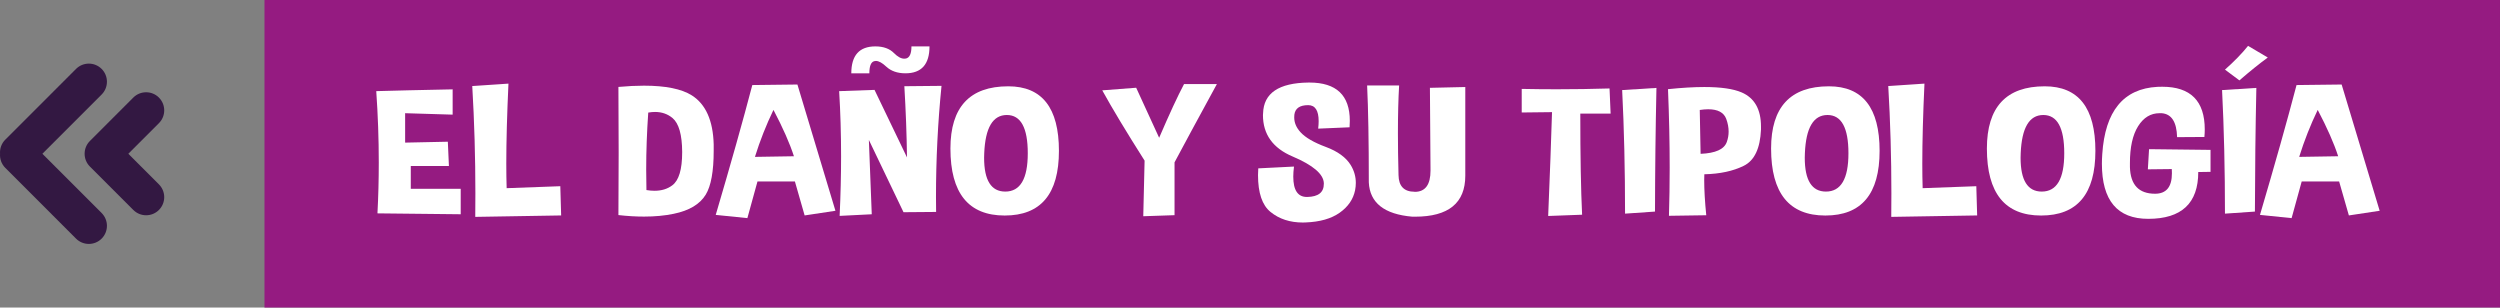 <?xml version="1.0" encoding="utf-8"?>
<!-- Generator: Adobe Illustrator 16.0.0, SVG Export Plug-In . SVG Version: 6.00 Build 0)  -->
<!DOCTYPE svg PUBLIC "-//W3C//DTD SVG 1.1//EN" "http://www.w3.org/Graphics/SVG/1.1/DTD/svg11.dtd">
<svg version="1.1" id="Capa_1" xmlns="http://www.w3.org/2000/svg" xmlns:xlink="http://www.w3.org/1999/xlink" x="0px" y="0px"
	 width="353.936px" height="43.539px" viewBox="0 0 353.936 43.539" enable-background="new 0 0 353.936 43.539"
	 xml:space="preserve">
<rect x="0" y="0" width="353.936" height="43.539" fill="#808080" stroke="none"/>
<g>
	<rect x="37.444" fill="#951B81" width="316.491" height="43.539"/>
	<g>
		<g>
			<path fill="#FFFFFF" d="M64.083,12.65v3.58l-6.727-0.203v4.164l6.046-0.127l0.153,3.44h-5.399v3.225h7.068v3.605l-11.786-0.127
				c0.125-2.378,0.187-4.773,0.187-7.186c0-3.343-0.119-6.716-0.357-10.118C55.834,12.828,59.439,12.743,64.083,12.65z"/>
			<path fill="#FFFFFF" d="M71.985,11.838c-0.204,4.409-0.307,8.188-0.307,11.337c0,1.253,0.018,2.408,0.051,3.466l7.596-0.279
				l0.12,4.139l-12.16,0.203c0.011-1.117,0.017-2.23,0.017-3.339c0-5.087-0.147-10.147-0.442-15.184L71.985,11.838z"/>
			<path fill="#FFFFFF" d="M87.552,30.449c0.022-2.853,0.034-5.789,0.034-8.811c0-3.03-0.012-6.141-0.034-9.331
				c1.306-0.118,2.509-0.178,3.61-0.178c3.065,0,5.325,0.457,6.778,1.371c1.976,1.253,3.009,3.567,3.1,6.944v0.914
				c0,2.895-0.375,4.96-1.124,6.195c-0.829,1.362-2.345,2.269-4.547,2.717c-1.272,0.263-2.668,0.394-4.189,0.394
				C90.044,30.665,88.834,30.593,87.552,30.449z M91.775,15.938c-0.193,2.784-0.29,5.476-0.29,8.074
				c0,0.981,0.012,1.946,0.034,2.895c0.397,0.067,0.778,0.102,1.142,0.102c0.999,0,1.839-0.258,2.521-0.774
				c0.931-0.694,1.396-2.251,1.396-4.672v-0.051c-0.012-2.438-0.466-4.037-1.363-4.799c-0.693-0.575-1.516-0.863-2.469-0.863
				C92.439,15.85,92.116,15.879,91.775,15.938z"/>
			<path fill="#FFFFFF" d="M101.329,30.424c2.135-7.228,3.86-13.355,5.178-18.383l6.387-0.076c1.566,5.23,3.36,11.188,5.382,17.875
				l-4.36,0.66l-1.379-4.812h-5.296l-1.431,5.192L101.329,30.424z M112.399,22.121c-0.591-1.828-1.556-4.016-2.896-6.563
				c-1.033,2.142-1.907,4.358-2.623,6.652L112.399,22.121z"/>
			<path fill="#FFFFFF" d="M118.871,30.563c0.136-2.895,0.205-5.713,0.205-8.455c0-3.165-0.091-6.233-0.273-9.204l5.007-0.178
				l4.598,9.56c-0.045-3.284-0.17-6.644-0.375-10.08l5.262-0.051c-0.522,5.188-0.783,10.427-0.783,15.717
				c0,0.711,0.006,1.422,0.017,2.133l-4.615,0.038l-4.905-10.232c0.147,3.774,0.284,7.283,0.409,10.524L118.871,30.563z
				 M120.523,10.378c0-2.539,1.135-3.809,3.406-3.809c1.135,0,2.015,0.317,2.64,0.952c0.522,0.524,1.005,0.787,1.447,0.787
				c0.091,0,0.176-0.009,0.256-0.025c0.511-0.127,0.766-0.698,0.766-1.714h2.555c0,2.539-1.135,3.809-3.406,3.809
				c-1.135,0-2.043-0.317-2.725-0.952c-0.567-0.533-1.056-0.8-1.464-0.8c-0.08,0-0.159,0.013-0.239,0.038
				c-0.454,0.127-0.681,0.698-0.681,1.714H120.523z"/>
			<path fill="#FFFFFF" d="M142.748,12.219c4.78,0,7.17,3.047,7.17,9.141c0,6.103-2.56,9.153-7.681,9.153s-7.681-3.161-7.681-9.483
				C134.557,15.155,137.287,12.219,142.748,12.219z M139.342,21.702c-0.011,0.22-0.017,0.432-0.017,0.635
				c0,3.19,0.999,4.786,2.997,4.786c2.123,0,3.185-1.807,3.185-5.421s-0.988-5.421-2.963-5.421
				C140.557,16.281,139.49,18.088,139.342,21.702z"/>
			<path fill="#FFFFFF" d="M161.857,30.614l0.188-7.871c-2.588-4.079-4.587-7.397-5.995-9.953l4.803-0.368l3.252,7.084
				c1.465-3.402,2.64-5.938,3.525-7.604h4.649c-2.782,5.104-4.78,8.798-5.995,11.083v7.478L161.857,30.614z"/>
			<path fill="#FFFFFF" d="M178.139,23.835l5.058-0.254c-0.068,0.524-0.102,0.999-0.102,1.422c0,1.921,0.641,2.882,1.924,2.882
				h0.068c1.556-0.034,2.333-0.651,2.333-1.854v-0.114c-0.057-1.278-1.527-2.53-4.411-3.758c-2.804-1.185-4.207-3.14-4.207-5.865
				c0-0.085,0.006-0.169,0.017-0.254c0.08-2.853,2.225-4.304,6.438-4.354h0.136c3.804,0,5.705,1.807,5.705,5.421
				c0,0.288-0.011,0.593-0.034,0.914l-4.445,0.19c0.045-0.381,0.068-0.732,0.068-1.054c0-1.515-0.494-2.272-1.482-2.272
				c-1.192,0-1.845,0.453-1.958,1.358c-0.012,0.127-0.018,0.254-0.018,0.381c0,0.753,0.301,1.456,0.903,2.107
				c0.692,0.753,1.882,1.443,3.568,2.069c1.687,0.626,2.864,1.485,3.534,2.577c0.477,0.787,0.715,1.625,0.715,2.514
				c0,0.339-0.034,0.686-0.102,1.041c-0.262,1.278-0.988,2.338-2.18,3.181c-1.192,0.842-2.793,1.301-4.803,1.377
				c-0.136,0.009-0.272,0.013-0.409,0.013c-1.828,0-3.355-0.499-4.581-1.498c-1.182-0.956-1.771-2.695-1.771-5.218
				C178.104,24.482,178.116,24.165,178.139,23.835z"/>
			<path fill="#FFFFFF" d="M207.448,12.32v12.556c0,3.868-2.373,5.802-7.119,5.802h-0.375c-3.974-0.339-6.029-1.959-6.165-4.862
				c0-5.798-0.08-10.368-0.239-13.711h4.53c-0.114,1.913-0.17,4.16-0.17,6.741c0,1.812,0.028,3.792,0.085,5.941
				c0.023,1.574,0.784,2.361,2.282,2.361c0,0.009,0.006,0.013,0.018,0.013c1.487,0,2.23-1.007,2.23-3.021l-0.085-11.705
				L207.448,12.32z"/>
			<path fill="#FFFFFF" d="M215.436,15.926v-3.339c1.669,0.034,3.321,0.051,4.956,0.051c2.543,0,5.035-0.038,7.477-0.114
				l0.153,3.555h-4.292c0,6.018,0.085,10.791,0.255,14.32l-4.803,0.178c0.25-6.009,0.432-10.909,0.545-14.701L215.436,15.926z"/>
			<path fill="#FFFFFF" d="M234.306,29.954l-4.24,0.292c0-6.212-0.136-12.044-0.409-17.494l4.854-0.305
				C234.385,18.194,234.317,24.029,234.306,29.954z"/>
			<path fill="#FFFFFF" d="M236.281,30.551c0.068-2.226,0.103-4.503,0.103-6.83c0-3.571-0.08-7.271-0.238-11.096
				c1.941-0.203,3.655-0.305,5.143-0.305c2.339,0,4.099,0.254,5.28,0.762c1.828,0.787,2.742,2.399,2.742,4.837v0.419
				c-0.114,2.675-0.925,4.387-2.435,5.135c-1.511,0.75-3.372,1.149-5.586,1.2c-0.011,0.263-0.017,0.533-0.017,0.812
				c0,1.405,0.097,3.068,0.29,4.989L236.281,30.551z M240.642,15.57l0.119,6.208c2.112-0.085,3.349-0.647,3.713-1.688
				c0.17-0.474,0.255-0.961,0.255-1.46c0-0.584-0.113-1.185-0.34-1.803c-0.34-0.905-1.192-1.358-2.554-1.358
				C241.47,15.469,241.073,15.503,240.642,15.57z"/>
			<path fill="#FFFFFF" d="M258.933,12.219c4.779,0,7.17,3.047,7.17,9.141c0,6.103-2.561,9.153-7.681,9.153
				c-5.121,0-7.681-3.161-7.681-9.483C250.741,15.155,253.471,12.219,258.933,12.219z M255.526,21.702
				c-0.012,0.22-0.017,0.432-0.017,0.635c0,3.19,0.999,4.786,2.998,4.786c2.123,0,3.185-1.807,3.185-5.421s-0.988-5.421-2.963-5.421
				C256.741,16.281,255.674,18.088,255.526,21.702z"/>
			<path fill="#FFFFFF" d="M272.455,11.838c-0.205,4.409-0.307,8.188-0.307,11.337c0,1.253,0.017,2.408,0.051,3.466l7.596-0.279
				l0.12,4.139l-12.16,0.203c0.011-1.117,0.017-2.23,0.017-3.339c0-5.087-0.147-10.147-0.443-15.184L272.455,11.838z"/>
			<path fill="#FFFFFF" d="M289.485,12.219c4.78,0,7.17,3.047,7.17,9.141c0,6.103-2.56,9.153-7.681,9.153s-7.681-3.161-7.681-9.483
				C281.294,15.155,284.024,12.219,289.485,12.219z M286.08,21.702c-0.011,0.22-0.017,0.432-0.017,0.635
				c0,3.19,0.999,4.786,2.997,4.786c2.123,0,3.185-1.807,3.185-5.421s-0.988-5.421-2.963-5.421
				C287.294,16.281,286.227,18.088,286.08,21.702z"/>
			<path fill="#FFFFFF" d="M312.086,19.392l-3.866,0.025c-0.057-2.149-0.783-3.279-2.18-3.39h-0.306
				c-1.249,0-2.26,0.613-3.032,1.841s-1.158,2.967-1.158,5.218v0.559c0.068,2.522,1.254,3.783,3.56,3.783
				c1.589,0,2.384-0.965,2.384-2.895c0-0.194-0.006-0.394-0.017-0.597l-3.389,0.038l0.17-2.856l8.703,0.102v3.11l-1.737,0.025
				c0,4.418-2.361,6.627-7.084,6.627c-4.372,0-6.557-2.599-6.557-7.795c0-0.432,0.017-0.885,0.051-1.358
				c0.397-6.103,3.003-9.28,7.817-9.534c0.239-0.009,0.466-0.013,0.682-0.013c4.008,0,6.012,2.015,6.012,6.043
				C312.137,18.664,312.12,19.02,312.086,19.392z"/>
			<path fill="#FFFFFF" d="M319.238,29.954l-4.24,0.292c0-6.212-0.136-12.044-0.409-17.494l4.854-0.305
				C319.318,18.194,319.25,24.029,319.238,29.954z M314.998,9.857c1.328-1.177,2.418-2.298,3.27-3.364l2.793,1.65
				c-1.203,0.88-2.543,1.959-4.019,3.237L314.998,9.857z"/>
			<path fill="#FFFFFF" d="M319.954,30.424c2.134-7.228,3.86-13.355,5.177-18.383l6.386-0.076c1.567,5.23,3.361,11.188,5.382,17.875
				l-4.359,0.66l-1.38-4.812h-5.297l-1.43,5.192L319.954,30.424z M331.024,22.121c-0.59-1.828-1.556-4.016-2.895-6.563
				c-1.033,2.142-1.908,4.358-2.623,6.652L331.024,22.121z"/>
		</g>
	</g>
	<g>
		<path fill="#331842" d="M0.749,19.772L10.764,9.757c1.001-1.001,2.624-1.001,3.625,0s1.001,2.624,0,3.625l-8.387,8.387
			l8.387,8.387c1.001,1.002,1.001,2.625,0,3.626c-0.5,0.5-1.156,0.751-1.812,0.751s-1.312-0.251-1.812-0.751L0.749,23.765
			c-0.547-0.547-0.793-1.28-0.742-1.996C-0.044,21.053,0.202,20.319,0.749,19.772z"/>
		<path fill="#331842" d="M11.979,21.769c0-0.656,0.25-1.312,0.75-1.812l6.145-6.145c1.001-1,2.624-1,3.625,0.001
			s1.001,2.624,0,3.625l-4.332,4.331l4.332,4.332c1.001,1.002,1.001,2.624,0,3.625c-0.5,0.5-1.157,0.75-1.812,0.75
			c-0.656,0-1.312-0.25-1.812-0.75l-6.145-6.145C12.229,23.081,11.979,22.425,11.979,21.769z"/>
	</g>
</g>
</svg>
